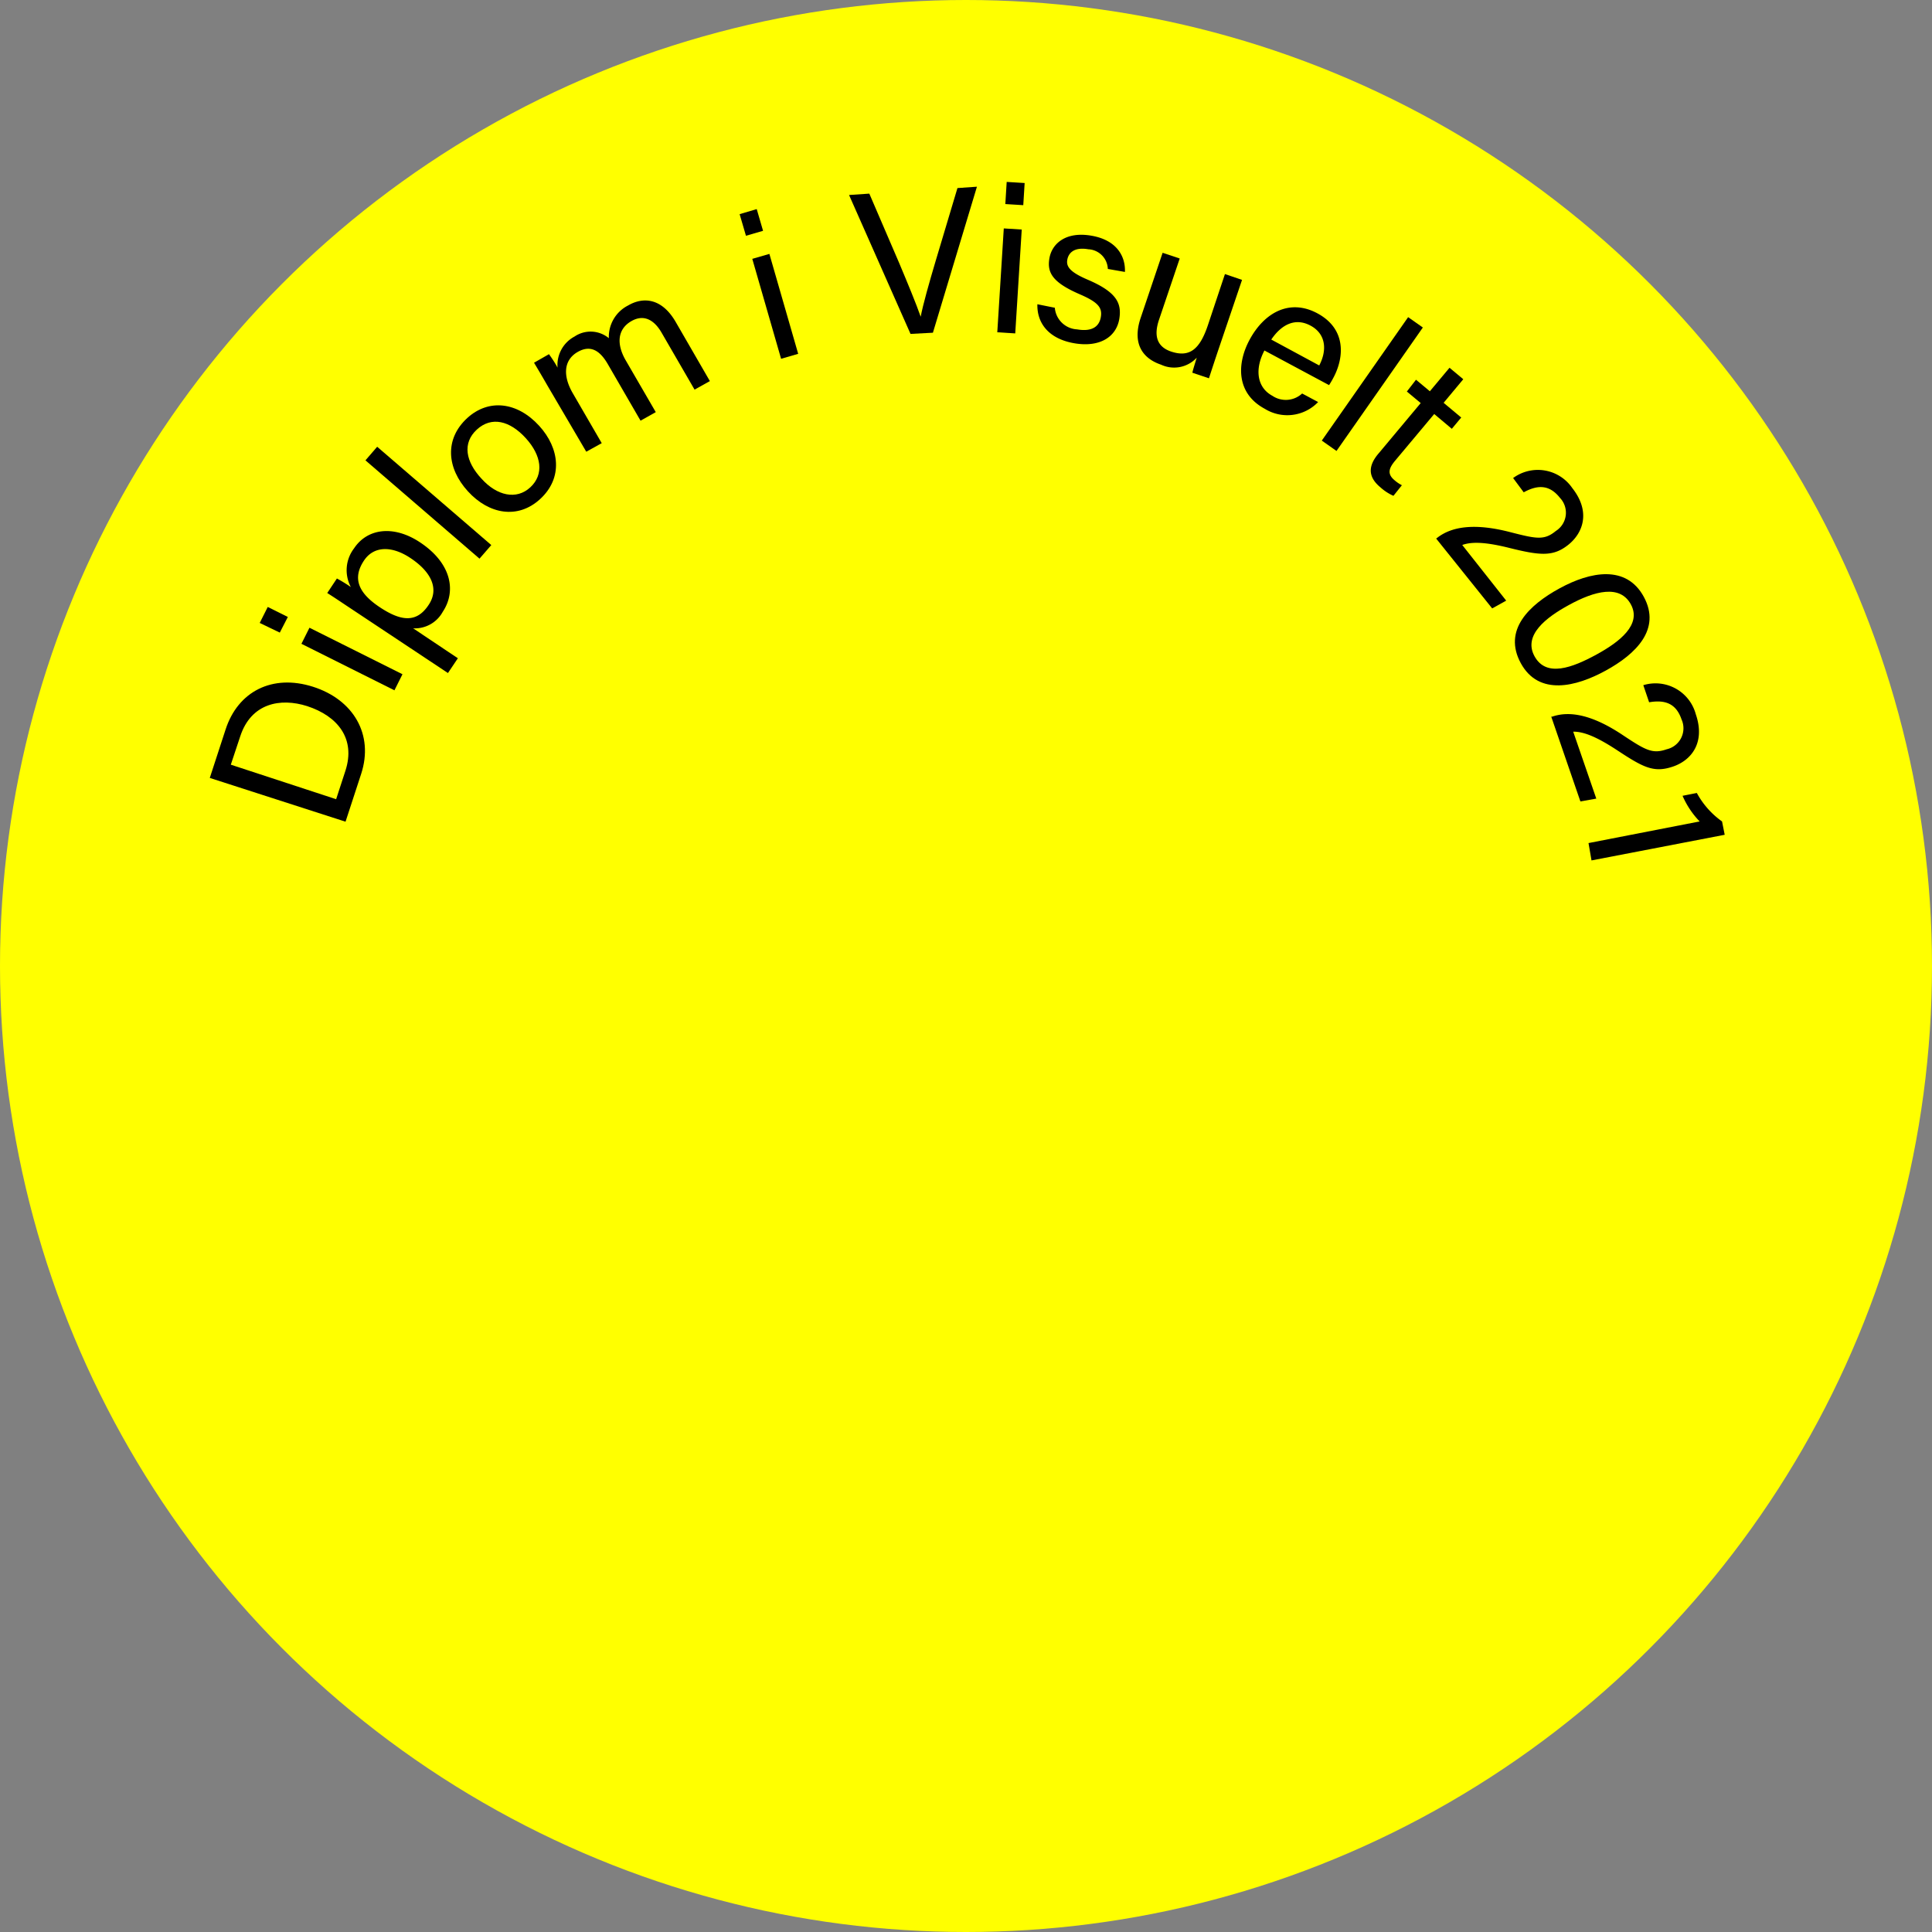<svg xmlns="http://www.w3.org/2000/svg" viewBox="0 0 226 226"><rect x="0" y="0" width="226" height="226" fill="#808080" stroke="none"/><g id="Layer_2" data-name="Layer 2"><g id="Layer_1-2" data-name="Layer 1"><g id="Layer_1-2-2" data-name="Layer 1-2"><circle fill="#ff0" cx="113" cy="113" r="113"/></g><path d="M24.54,91l1.85-5.67c1.45-4.47,5.48-6.5,10.21-5s7.15,5.58,5.65,10.19l-1.83,5.6Zm14.78,2.49,1.09-3.34c1.21-3.73-.89-6.38-4.48-7.55-3.13-1-6.56-.35-7.83,3.54L27,89.45Z"/><path d="M30.38,72.87,31.32,71l2.35,1.17L32.73,74Zm4.88,2.44.94-1.88,10.88,5.44-.94,1.88Z"/><path d="M48.33,73.5,53.56,77,52.4,78.73,40.76,71c-.83-.55-1.68-1.13-2.48-1.63l1.13-1.7a17.91,17.91,0,0,1,1.63,1,4.2,4.2,0,0,1,.38-4.53c1.56-2.35,4.66-2.74,7.74-.68,3.62,2.41,4.26,5.66,2.63,8.11A3.72,3.72,0,0,1,48.33,73.5ZM48,65.27c-2.15-1.43-4.27-1.43-5.42.3-1.4,2.1-.63,3.81,1.83,5.45s4.3,1.89,5.71-.23C51.39,68.94,50.52,66.94,48,65.27Z"/><path d="M56.09,65.35,42.75,53.85l1.37-1.59,13.35,11.5Z"/><path d="M63.08,49.82c2.36,2.59,2.83,6.08.08,8.58-2.58,2.35-5.95,1.78-8.42-.92s-2.78-6.11-.07-8.59C57.17,46.62,60.51,47,63.08,49.82ZM56.33,56c1.8,2,4.09,2.51,5.71,1s1.32-3.71-.54-5.75-4-2.58-5.72-1S54.46,54,56.33,56Z"/><path d="M64.06,45.14c-.52-.91-1.08-1.86-1.59-2.71l1.75-1c.21.3.71,1,1,1.58a3.78,3.78,0,0,1,2-3.65,3.34,3.34,0,0,1,4,.2,4.12,4.12,0,0,1,2.26-3.83c1.71-1,3.91-.92,5.56,1.93l4,6.92-1.79,1-3.88-6.7c-.71-1.22-1.9-2.26-3.54-1.3s-1.71,2.72-.63,4.58l3.51,6.05-1.78,1-3.85-6.65c-.79-1.35-1.87-2.34-3.52-1.38s-1.72,2.82-.55,4.83l3.38,5.83-1.81,1Z"/><path d="M86.52,25.05l2-.59L89.26,27l-2,.58ZM88,30.28l2-.58,3.37,11.69-2,.58Z"/><path d="M106.51,39.06,99.32,22.81l2.37-.16,3.49,8.11c1,2.38,2,4.79,2.52,6.29h0c.26-1.39,1-4,1.74-6.49L112,22l2.28-.16-5.15,17.08Z"/><path d="M117.42,26.72l2.1.13L118.76,39l-2.1-.13Zm.34-5.44,2.1.13L119.7,24l-2.1-.13Z"/><path d="M123.39,36A2.76,2.76,0,0,0,126,38.53c1.76.3,2.58-.34,2.77-1.43s-.27-1.73-2.47-2.68c-3.28-1.42-3.82-2.59-3.54-4.22s1.83-3.16,4.91-2.63,4,2.54,3.92,4.24l-2-.35a2.39,2.39,0,0,0-2.28-2.3c-1.68-.29-2.32.44-2.46,1.22s.27,1.43,2.37,2.33c3.49,1.49,4,2.82,3.71,4.61-.36,2.1-2.29,3.35-5.28,2.83s-4.36-2.36-4.3-4.56Z"/><path d="M142.53,40.89c-.38,1.12-.89,2.68-1.11,3.36l-1.94-.65c.06-.32.28-1,.51-1.76a3.6,3.6,0,0,1-4.17.82c-1.94-.65-3.48-2.25-2.38-5.5L136,29.57l2,.67-2.42,7.16c-.51,1.51-.51,3.07,1.4,3.72,2.12.71,3.34-.18,4.31-3.06l2-6,2,.68Z"/><path d="M147.91,41c-1.15,2.18-.89,4.32.93,5.3a2.81,2.81,0,0,0,3.48-.27l1.87,1a5,5,0,0,1-6.24.79c-3.37-1.81-3.27-5.29-1.79-8.05,1.71-3.19,4.68-4.87,7.94-3.12,3.46,1.86,3.11,5.24,1.88,7.53a10,10,0,0,1-.51.87Zm6.41,1.75c.93-1.77.8-3.67-1-4.65s-3.42-.14-4.61,1.62Z"/><path d="M154.62,51.54l10.1-14.44,1.72,1.21-10.1,14.44Z"/><path d="M165.64,44.42l1.62,1.35,2.3-2.75,1.61,1.34-2.3,2.76,2.06,1.72-1.1,1.32-2.06-1.73-4.58,5.47c-.75.9-.92,1.55-.08,2.26a4.12,4.12,0,0,0,.88.6L163,58a5.76,5.76,0,0,1-1.53-1c-1.46-1.21-1.47-2.5-.17-4l4.89-5.85-1.62-1.35Z"/><path d="M168,63l.11-.08c1.79-1.41,4.57-1.7,8.52-.68,3.09.79,4,1,5.37-.13a2.52,2.52,0,0,0,.48-3.87c-1.18-1.5-2.53-1.59-4.24-.65L177,55.92a4.88,4.88,0,0,1,6.92,1.17c2.19,2.78,1.26,5.27-.48,6.65s-3.24,1.26-6.82.37c-2.67-.67-4.38-.79-5.57-.36l5.14,6.51-1.64.91Z"/><path d="M187.82,78.45c-3.43,1.88-7.81,3-9.92-.87s.95-6.8,4.54-8.76,7.8-2.78,9.85,1S191.37,76.51,187.82,78.45Zm-4.31-7.67c-2.64,1.44-5.37,3.52-4,6s4.4,1.34,7.27-.23c2.67-1.46,5.27-3.48,4-5.84S186.55,69.11,183.51,70.78Z"/><path d="M181.46,83.83l.12,0c2.16-.75,4.88-.1,8.28,2.18,2.65,1.76,3.45,2.21,5.1,1.64a2.52,2.52,0,0,0,1.74-3.5c-.62-1.81-1.86-2.33-3.79-2l-.68-2a4.88,4.88,0,0,1,6.14,3.4c1.15,3.35-.55,5.39-2.64,6.11-2.26.78-3.48.13-6.56-1.9-2.3-1.51-3.88-2.19-5.14-2.17l2.7,7.83-1.86.33Z"/><path d="M185.82,98.62l13-2.53a10.13,10.13,0,0,1-2-3l1.67-.33a9.82,9.82,0,0,0,2.95,3.33l.31,1.56-15.58,3Z"/></g></g></svg>
